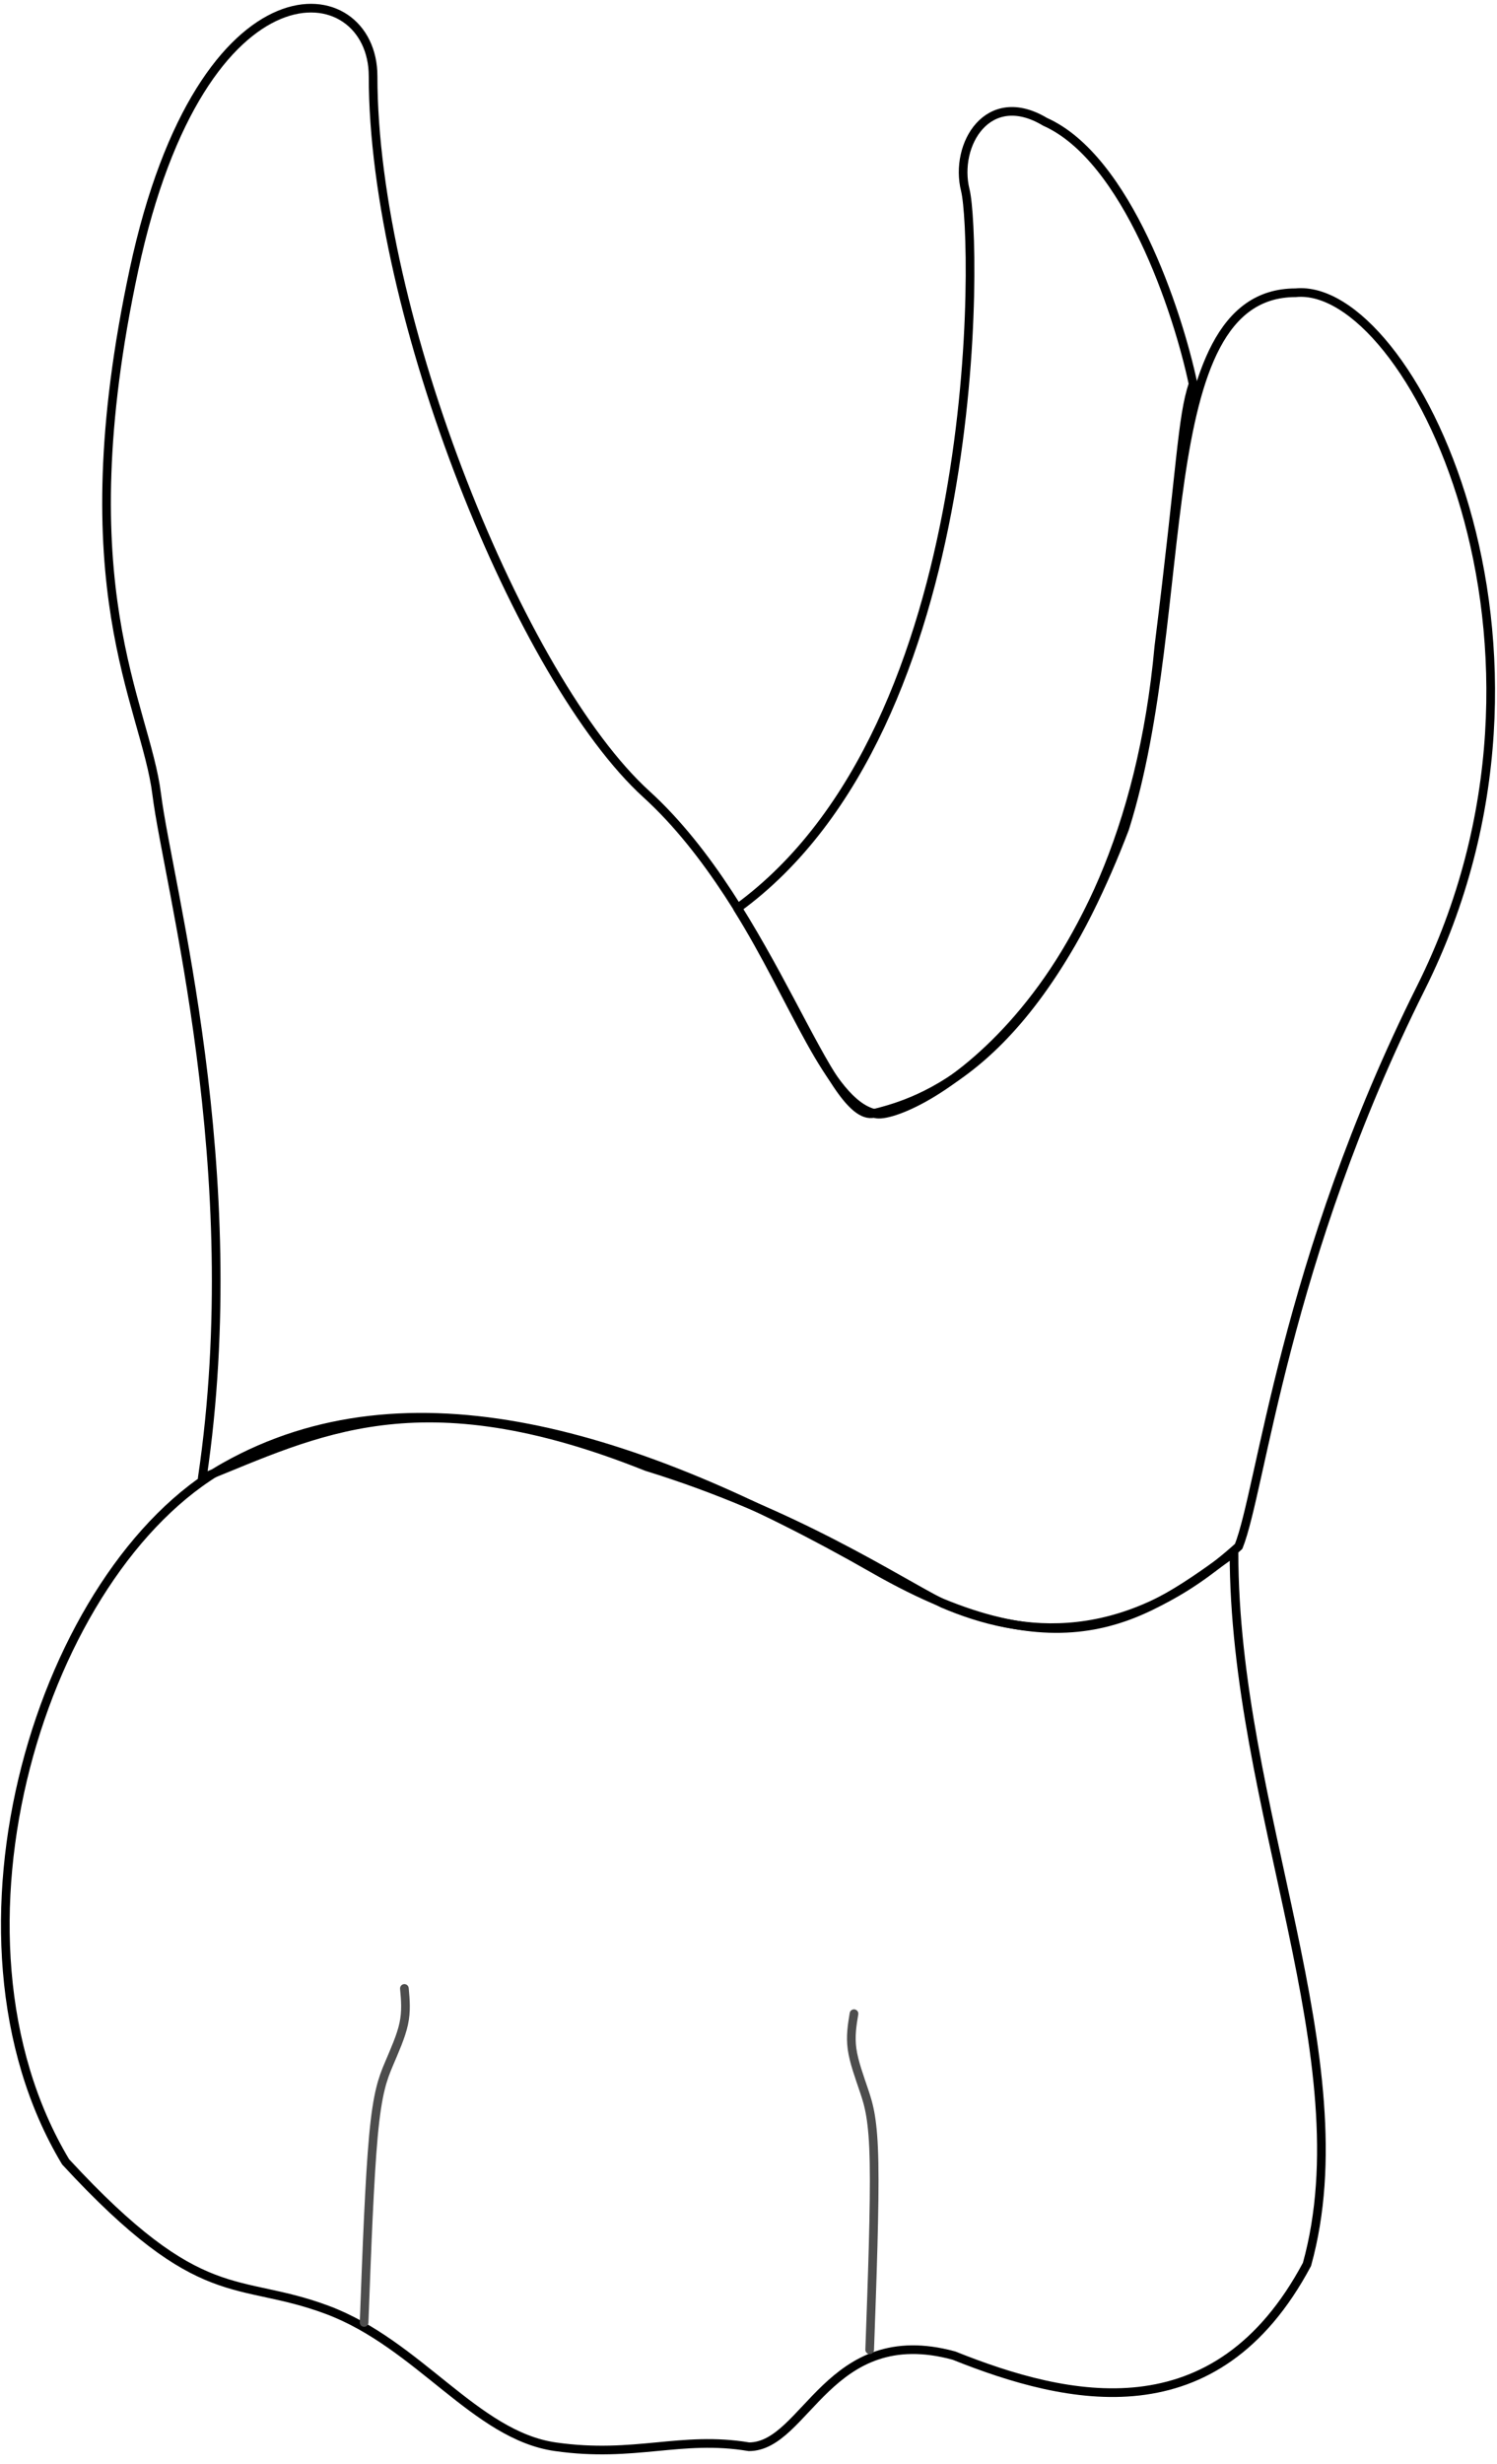 <svg data-id="64" width="121" height="199" viewBox="0 0 121 199" fill="none" xmlns="http://www.w3.org/2000/svg">
    <path class="raiz" d="M84.468 9.838C91.096 12.784 95.207 25.181 96.435 31.011C95.514 33.772 95.514 37.455 93.673 52.183C90.912 82.561 72.501 90.846 70.66 89.925C66.978 89.005 64.216 80.72 59.613 73.356C79.865 58.627 78.945 19.044 78.024 15.362C77.103 11.68 79.865 7.077 84.468 9.838Z" stroke="black" stroke-width="0.7" stroke-linecap="round" stroke-linejoin="round"/>
    <path class="coroa" d="M26.474 186.581C19.11 183.82 16.348 186.581 5.302 174.614C-5.744 156.204 3.461 126.746 18.189 118.462C32.918 110.177 51.329 115.7 70.66 126.746C86.125 135.584 92.753 130.429 99.742 125.392C99.742 146.078 110.243 166.33 105.64 182.899C98.276 196.707 86.309 193.946 77.104 190.264C66.978 187.502 65.137 197.628 60.534 197.628C55.011 196.707 51.329 198.548 44.885 197.628C38.441 196.707 33.839 189.343 26.474 186.581Z" stroke="black" stroke-width="0.7" stroke-linecap="round" stroke-linejoin="round"/>
    <path class="raiz" d="M114.846 79.799C103.799 101.892 101.958 120.303 100.117 124.906C90.912 133.19 82.627 132.27 76.183 129.508C72.501 127.667 64.216 122.144 52.249 118.462C33.839 111.097 25.554 115.7 16.348 119.382C20.03 94.528 13.587 71.514 12.666 64.15C11.746 56.786 5.302 47.58 10.825 21.805C16.348 -3.97 30.156 -2.129 30.156 6.156C30.156 25.488 42.123 54.945 52.249 64.15C62.375 73.356 66.978 90.846 70.66 89.925C74.342 89.005 83.547 86.243 90.912 66.912C96.435 49.422 92.753 23.646 104.72 23.646C113.925 22.726 128.654 52.183 114.846 79.799Z" stroke="black" stroke-width="0.7" stroke-linecap="round" stroke-linejoin="round"/>
    <path d="M70.295 189.795C70.505 183.979 70.714 178.162 70.647 174.68C70.581 171.198 70.238 170.051 69.846 168.888C69.455 167.725 69.016 166.547 68.871 165.505C68.726 164.462 68.876 163.556 69.027 162.647" stroke="#4D4D4D" stroke-width="0.7" stroke-linecap="round" stroke-linejoin="round"/>
    <path d="M29.429 187.59C29.647 181.774 29.865 175.958 30.187 172.49C30.509 169.022 30.936 167.903 31.411 166.772C31.887 165.641 32.411 164.498 32.632 163.47C32.853 162.441 32.77 161.525 32.686 160.609" stroke="#4D4D4D" stroke-width="0.7" stroke-linecap="round" stroke-linejoin="round"/>
</svg>